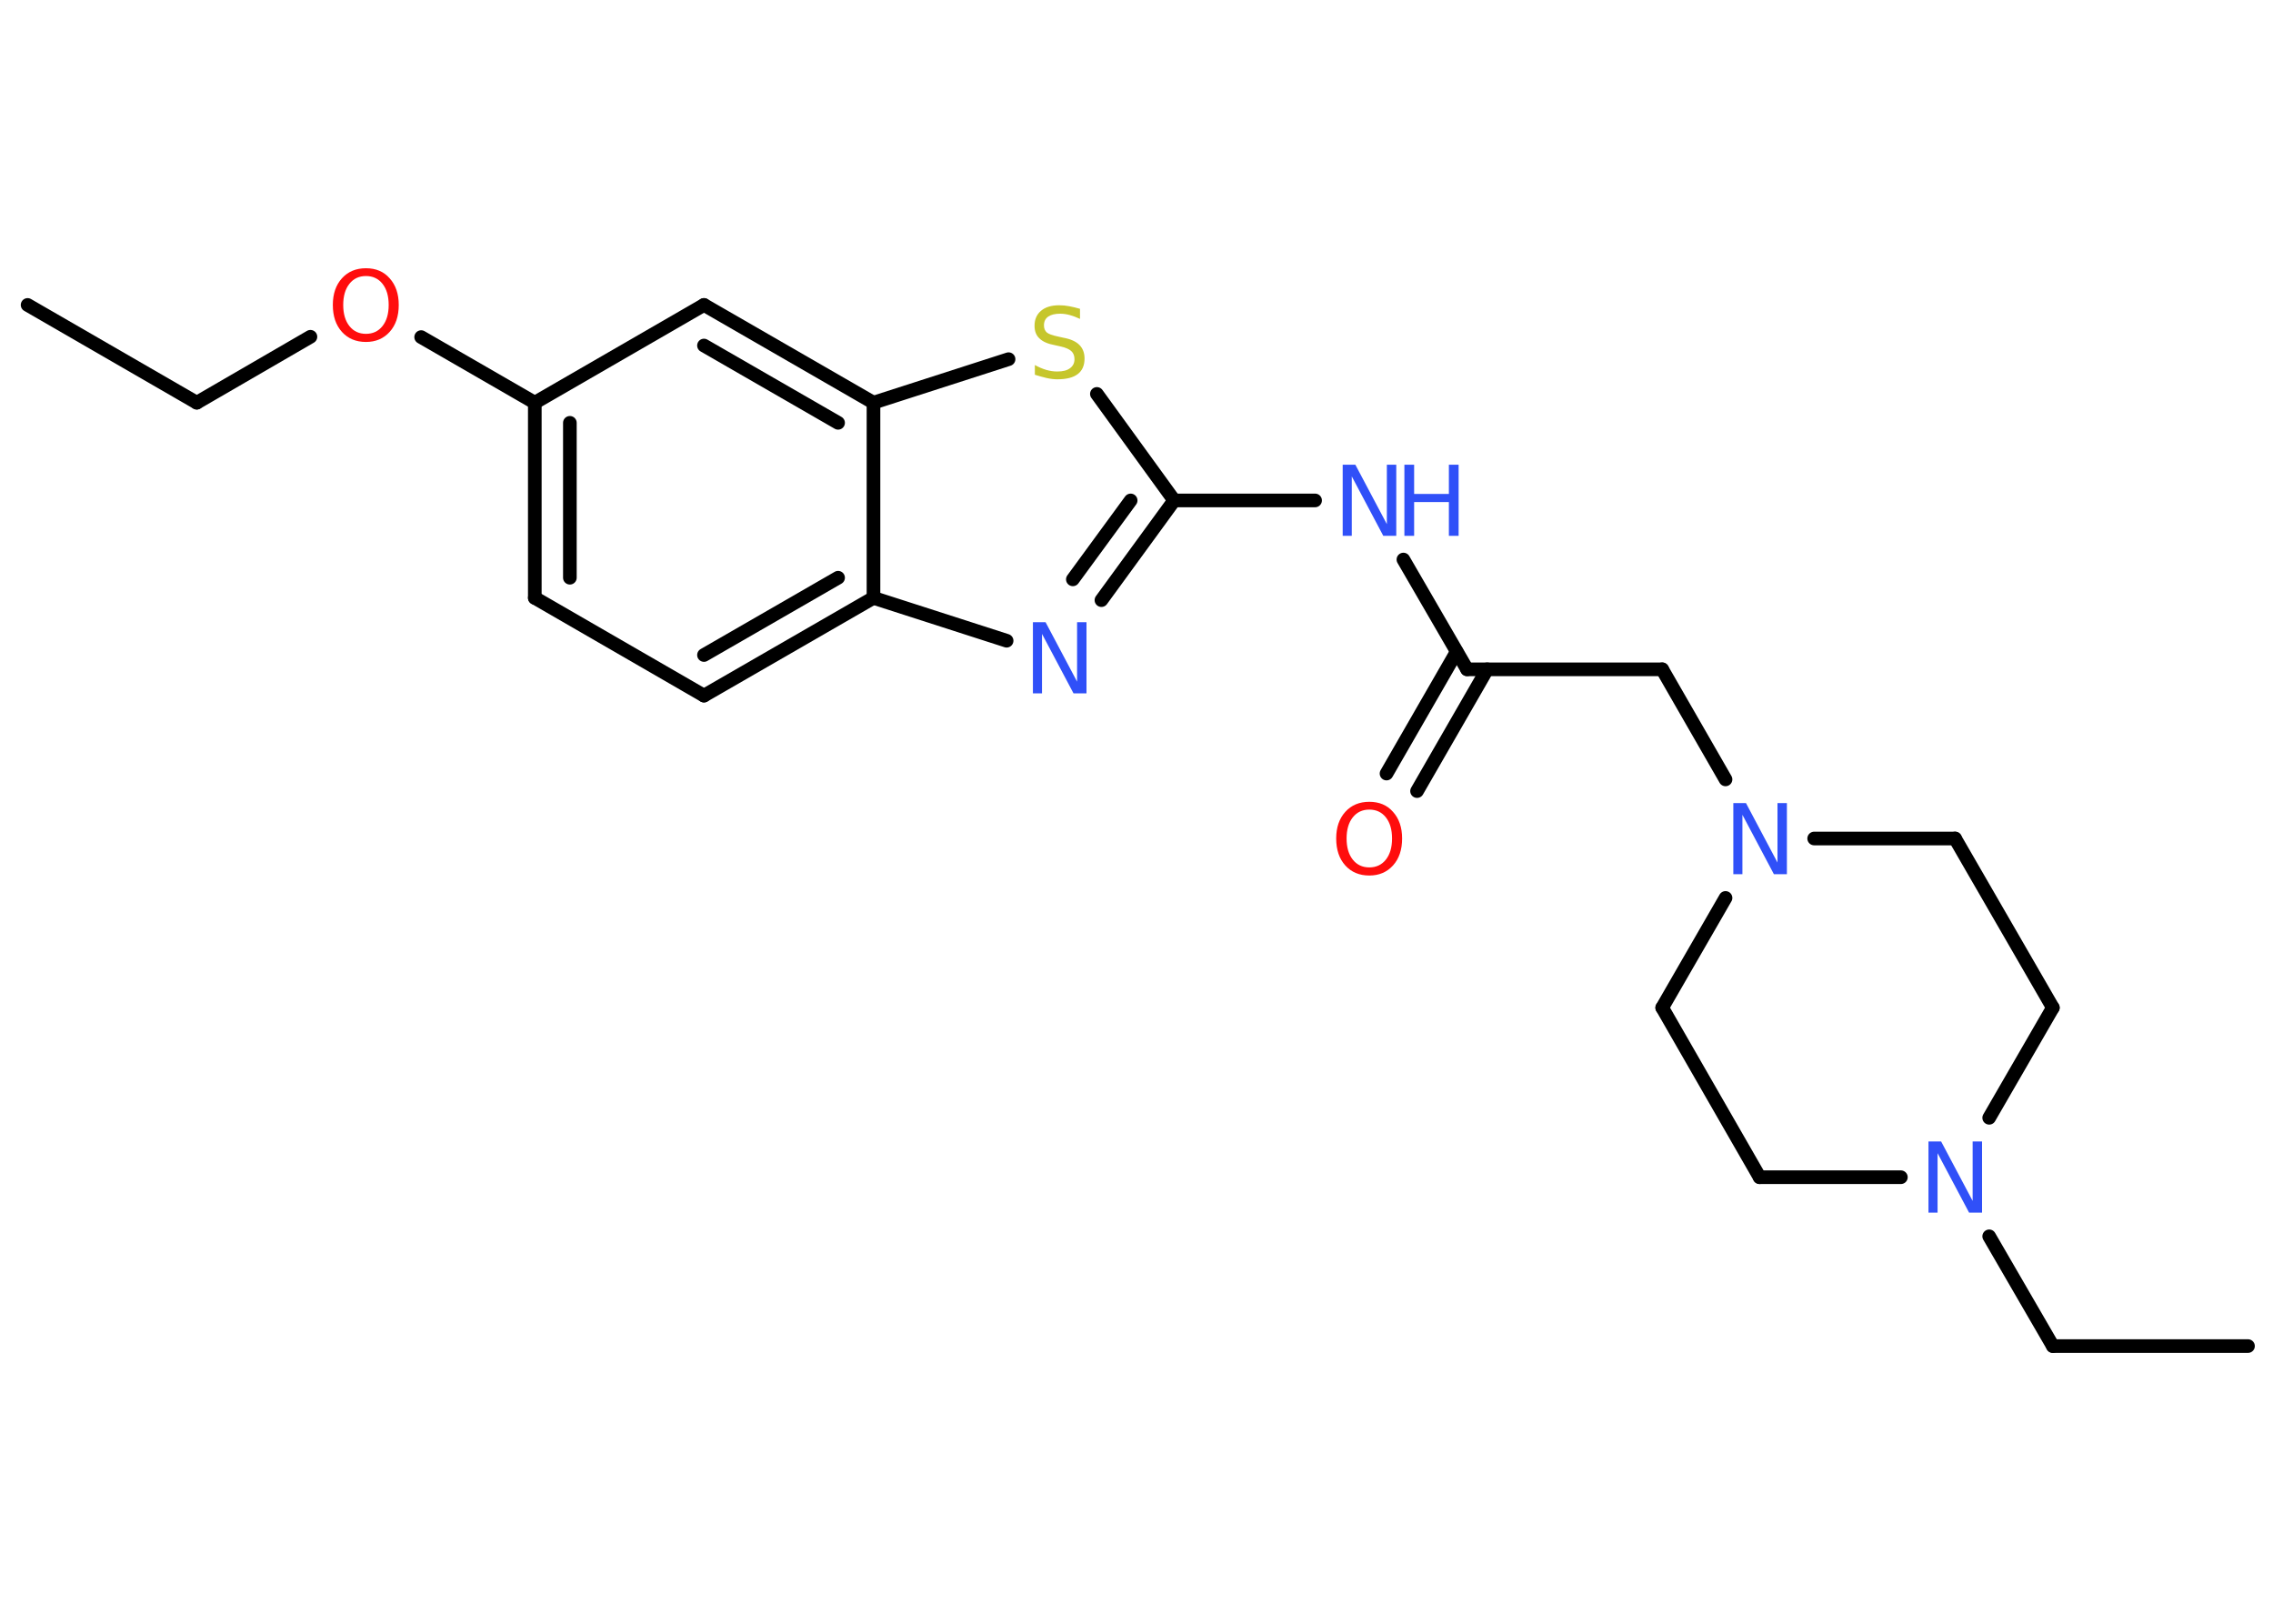 <?xml version='1.0' encoding='UTF-8'?>
<!DOCTYPE svg PUBLIC "-//W3C//DTD SVG 1.1//EN" "http://www.w3.org/Graphics/SVG/1.1/DTD/svg11.dtd">
<svg version='1.2' xmlns='http://www.w3.org/2000/svg' xmlns:xlink='http://www.w3.org/1999/xlink' width='70.0mm' height='50.0mm' viewBox='0 0 70.0 50.0'>
  <desc>Generated by the Chemistry Development Kit (http://github.com/cdk)</desc>
  <g stroke-linecap='round' stroke-linejoin='round' stroke='#000000' stroke-width='.42' fill='#3050F8'>
    <rect x='.0' y='.0' width='70.0' height='50.0' fill='#FFFFFF' stroke='none'/>
    <g id='mol1' class='mol'>
      <line id='mol1bnd1' class='bond' x1='.85' y1='9.39' x2='6.06' y2='12.4'/>
      <line id='mol1bnd2' class='bond' x1='6.06' y1='12.4' x2='9.56' y2='10.37'/>
      <line id='mol1bnd3' class='bond' x1='12.97' y1='10.38' x2='16.47' y2='12.4'/>
      <g id='mol1bnd4' class='bond'>
        <line x1='16.47' y1='12.4' x2='16.47' y2='18.41'/>
        <line x1='17.55' y1='13.02' x2='17.55' y2='17.79'/>
      </g>
      <line id='mol1bnd5' class='bond' x1='16.47' y1='18.41' x2='21.68' y2='21.42'/>
      <g id='mol1bnd6' class='bond'>
        <line x1='21.68' y1='21.42' x2='26.9' y2='18.41'/>
        <line x1='21.68' y1='20.17' x2='25.81' y2='17.79'/>
      </g>
      <line id='mol1bnd7' class='bond' x1='26.9' y1='18.41' x2='31.0' y2='19.73'/>
      <g id='mol1bnd8' class='bond'>
        <line x1='33.92' y1='18.48' x2='36.16' y2='15.41'/>
        <line x1='33.04' y1='17.84' x2='34.82' y2='15.41'/>
      </g>
      <line id='mol1bnd9' class='bond' x1='36.16' y1='15.41' x2='40.5' y2='15.41'/>
      <line id='mol1bnd10' class='bond' x1='43.22' y1='17.23' x2='45.18' y2='20.61'/>
      <g id='mol1bnd11' class='bond'>
        <line x1='45.8' y1='20.61' x2='43.64' y2='24.36'/>
        <line x1='44.86' y1='20.07' x2='42.7' y2='23.82'/>
      </g>
      <line id='mol1bnd12' class='bond' x1='45.18' y1='20.61' x2='51.19' y2='20.61'/>
      <line id='mol1bnd13' class='bond' x1='51.19' y1='20.61' x2='53.14' y2='24.0'/>
      <line id='mol1bnd14' class='bond' x1='53.14' y1='27.65' x2='51.19' y2='31.03'/>
      <line id='mol1bnd15' class='bond' x1='51.19' y1='31.03' x2='54.19' y2='36.25'/>
      <line id='mol1bnd16' class='bond' x1='54.19' y1='36.25' x2='58.54' y2='36.25'/>
      <line id='mol1bnd17' class='bond' x1='61.26' y1='38.07' x2='63.22' y2='41.45'/>
      <line id='mol1bnd18' class='bond' x1='63.22' y1='41.45' x2='69.23' y2='41.45'/>
      <line id='mol1bnd19' class='bond' x1='61.26' y1='34.42' x2='63.22' y2='31.03'/>
      <line id='mol1bnd20' class='bond' x1='63.22' y1='31.03' x2='60.21' y2='25.82'/>
      <line id='mol1bnd21' class='bond' x1='55.87' y1='25.82' x2='60.21' y2='25.82'/>
      <line id='mol1bnd22' class='bond' x1='36.16' y1='15.41' x2='33.78' y2='12.13'/>
      <line id='mol1bnd23' class='bond' x1='31.06' y1='11.06' x2='26.9' y2='12.4'/>
      <line id='mol1bnd24' class='bond' x1='26.9' y1='18.41' x2='26.9' y2='12.4'/>
      <g id='mol1bnd25' class='bond'>
        <line x1='26.9' y1='12.4' x2='21.68' y2='9.39'/>
        <line x1='25.81' y1='13.02' x2='21.68' y2='10.64'/>
      </g>
      <line id='mol1bnd26' class='bond' x1='16.47' y1='12.4' x2='21.68' y2='9.39'/>
      <path id='mol1atm3' class='atom' d='M11.27 8.5q-.32 .0 -.51 .24q-.19 .24 -.19 .65q.0 .41 .19 .65q.19 .24 .51 .24q.32 .0 .51 -.24q.19 -.24 .19 -.65q.0 -.41 -.19 -.65q-.19 -.24 -.51 -.24zM11.27 8.26q.46 .0 .73 .31q.28 .31 .28 .82q.0 .52 -.28 .83q-.28 .31 -.73 .31q-.46 .0 -.74 -.31q-.28 -.31 -.28 -.83q.0 -.51 .28 -.82q.28 -.31 .74 -.31z' stroke='none' fill='#FF0D0D'/>
      <path id='mol1atm8' class='atom' d='M31.8 19.16h.4l.97 1.83v-1.83h.29v2.19h-.4l-.97 -1.83v1.83h-.28v-2.19z' stroke='none'/>
      <g id='mol1atm10' class='atom'>
        <path d='M41.34 14.31h.4l.97 1.83v-1.83h.29v2.19h-.4l-.97 -1.83v1.83h-.28v-2.19z' stroke='none'/>
        <path d='M43.25 14.31h.3v.9h1.07v-.9h.3v2.19h-.3v-1.04h-1.07v1.04h-.3v-2.19z' stroke='none'/>
      </g>
      <path id='mol1atm12' class='atom' d='M42.17 24.93q-.32 .0 -.51 .24q-.19 .24 -.19 .65q.0 .41 .19 .65q.19 .24 .51 .24q.32 .0 .51 -.24q.19 -.24 .19 -.65q.0 -.41 -.19 -.65q-.19 -.24 -.51 -.24zM42.17 24.69q.46 .0 .73 .31q.28 .31 .28 .82q.0 .52 -.28 .83q-.28 .31 -.73 .31q-.46 .0 -.74 -.31q-.28 -.31 -.28 -.83q.0 -.51 .28 -.82q.28 -.31 .74 -.31z' stroke='none' fill='#FF0D0D'/>
      <path id='mol1atm14' class='atom' d='M53.37 24.73h.4l.97 1.83v-1.83h.29v2.19h-.4l-.97 -1.83v1.83h-.28v-2.19z' stroke='none'/>
      <path id='mol1atm17' class='atom' d='M59.38 35.15h.4l.97 1.83v-1.83h.29v2.19h-.4l-.97 -1.83v1.83h-.28v-2.19z' stroke='none'/>
      <path id='mol1atm22' class='atom' d='M33.26 9.53v.29q-.17 -.08 -.32 -.12q-.15 -.04 -.29 -.04q-.24 .0 -.37 .09q-.13 .09 -.13 .27q.0 .14 .09 .22q.09 .07 .33 .12l.18 .04q.33 .06 .49 .22q.16 .16 .16 .42q.0 .32 -.21 .48q-.21 .16 -.63 .16q-.15 .0 -.33 -.04q-.17 -.04 -.36 -.1v-.3q.18 .1 .35 .15q.17 .05 .34 .05q.26 .0 .39 -.1q.14 -.1 .14 -.28q.0 -.16 -.1 -.25q-.1 -.09 -.32 -.14l-.18 -.04q-.33 -.06 -.48 -.21q-.15 -.14 -.15 -.39q.0 -.29 .2 -.46q.2 -.17 .56 -.17q.15 .0 .31 .03q.16 .03 .33 .08z' stroke='none' fill='#C6C62C'/>
    </g>
  </g>
</svg>
